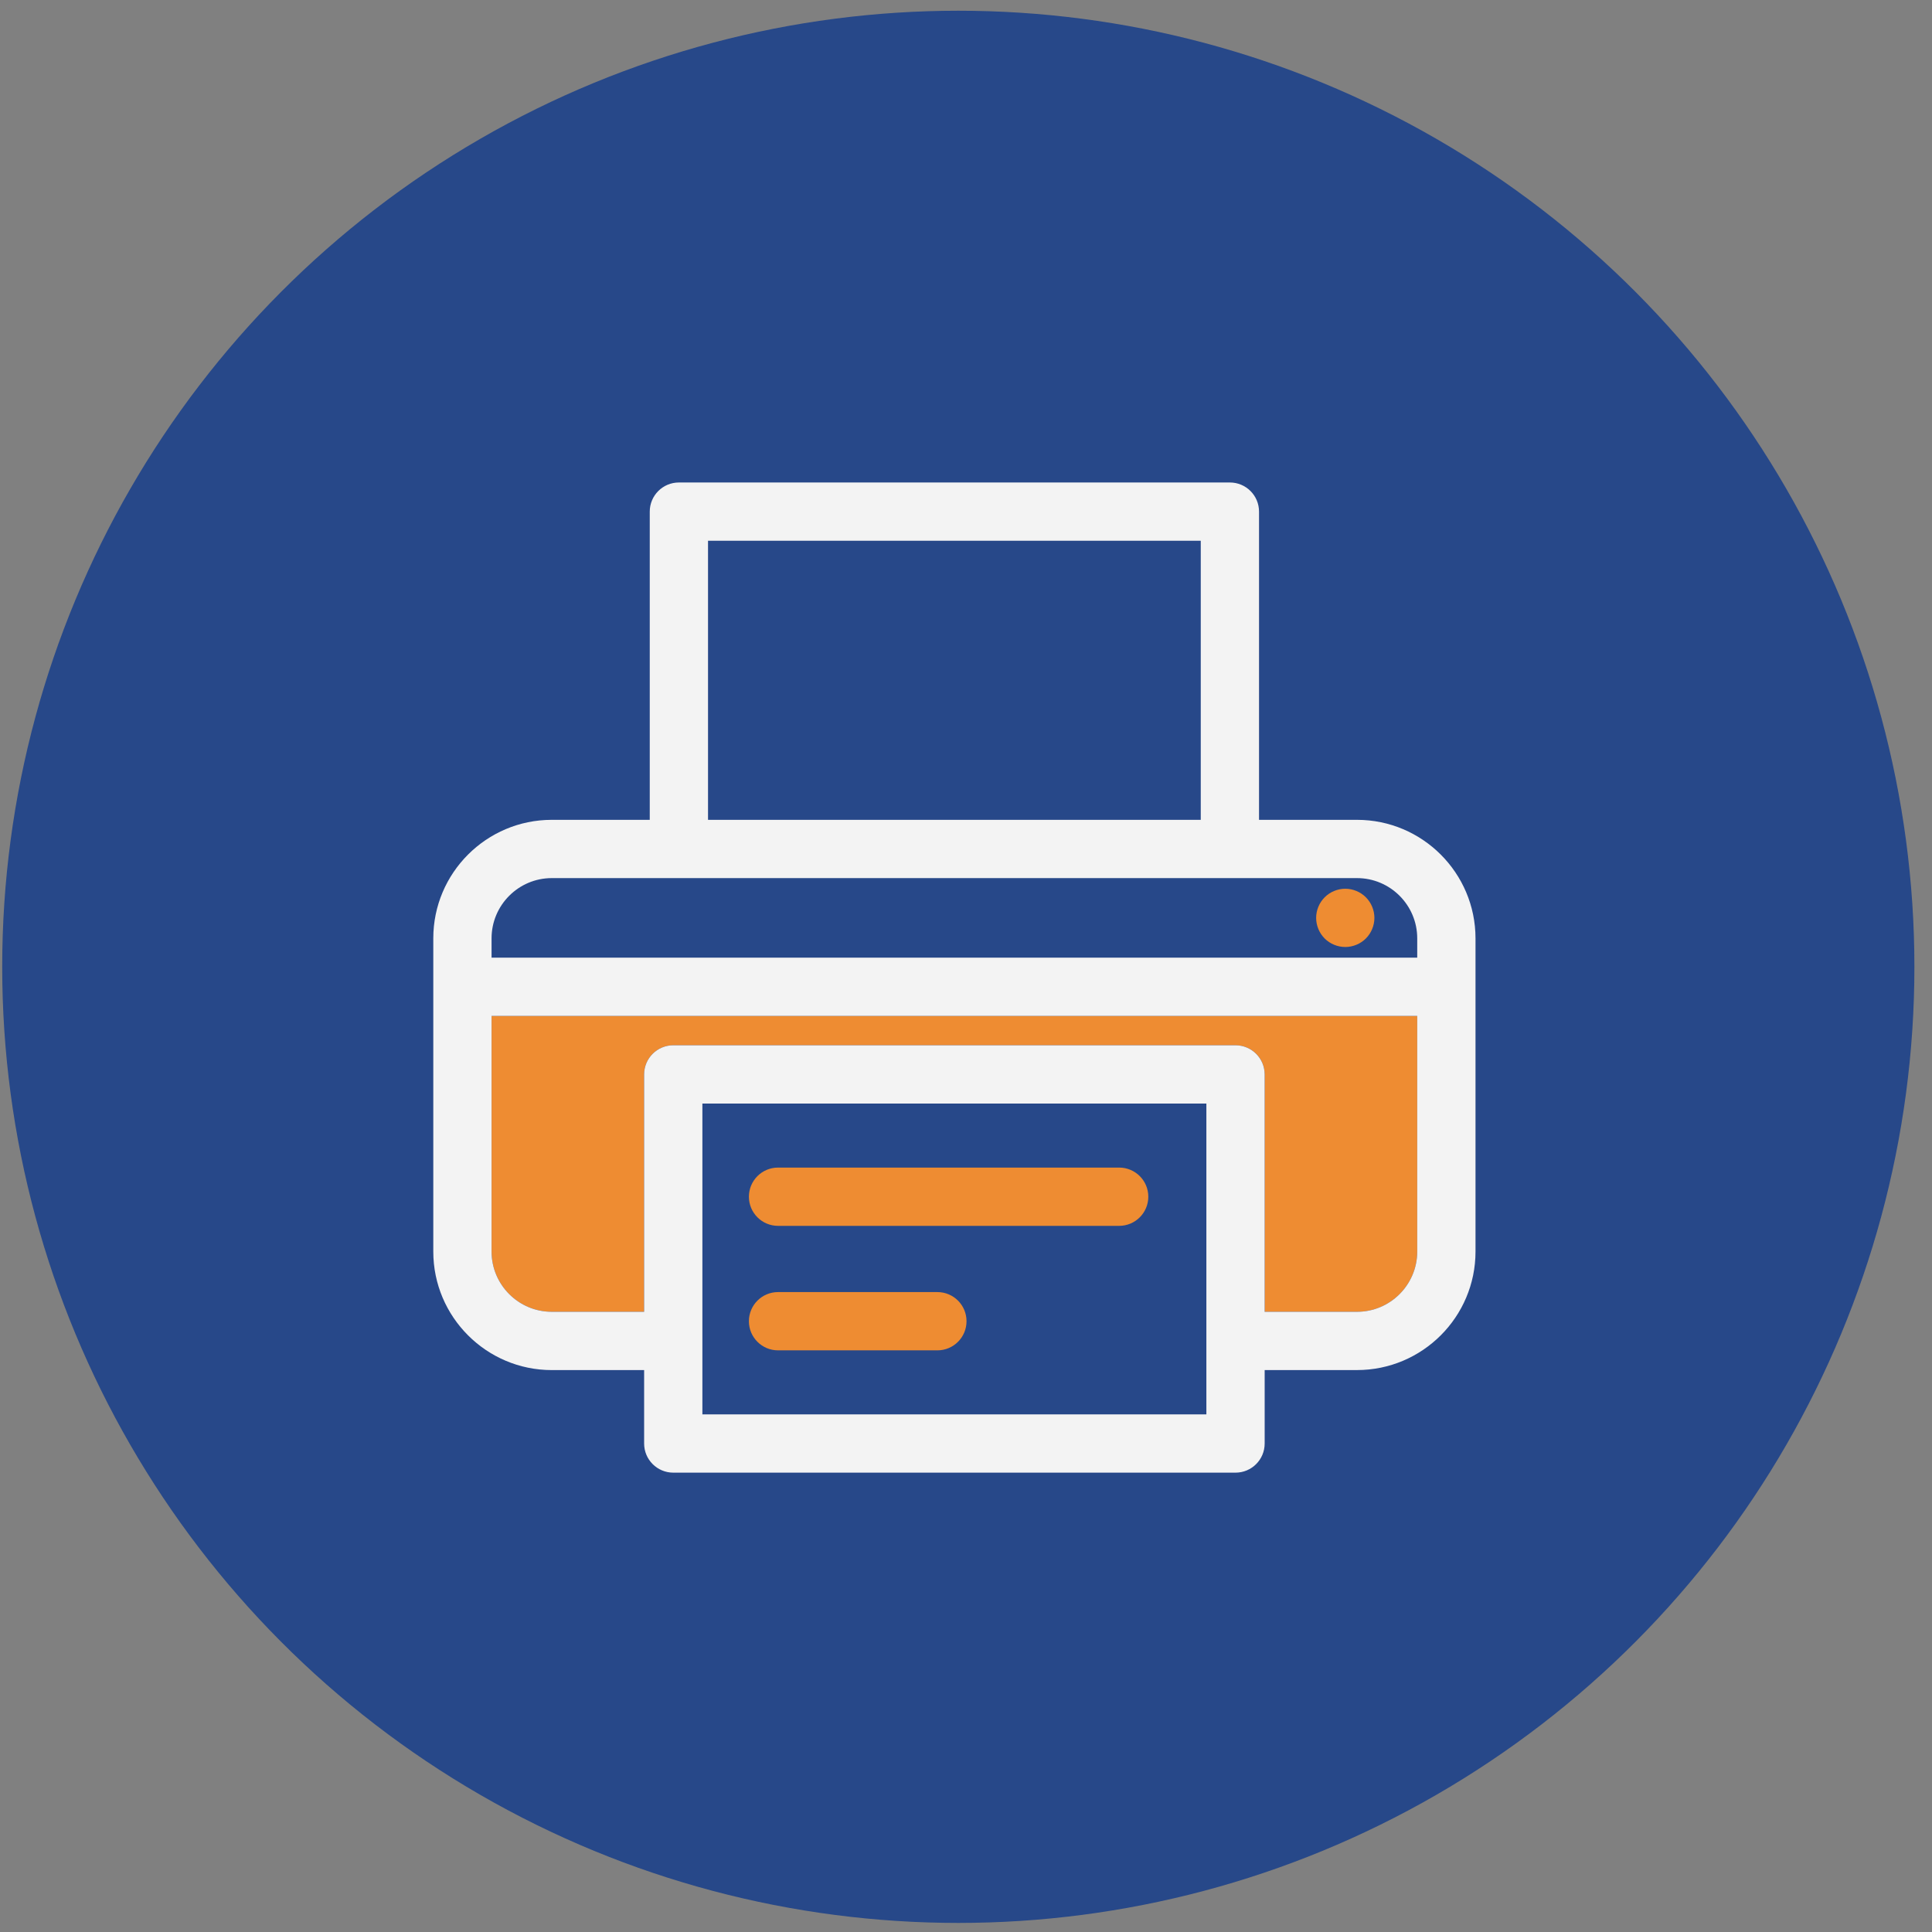 <?xml version="1.0" encoding="utf-8"?>
<!-- Generator: Adobe Illustrator 16.0.0, SVG Export Plug-In . SVG Version: 6.00 Build 0)  -->
<!DOCTYPE svg PUBLIC "-//W3C//DTD SVG 1.1//EN" "http://www.w3.org/Graphics/SVG/1.1/DTD/svg11.dtd">
<svg version="1.1" id="Layer_1" xmlns="http://www.w3.org/2000/svg" xmlns:xlink="http://www.w3.org/1999/xlink" x="0px" y="0px"
	 width="180px" height="180px" viewBox="0 0 180 180" enable-background="new 0 0 180 180" xml:space="preserve">
<rect x="0" y="0" width="180" height="180" fill="#808080" stroke="none"/>
<g opacity="0.9">
	<g>
		<circle fill="#1D4189" cx="89.283" cy="90.077" r="89.077"/>
	</g>
	<g>
		<path fill="#F98D29" d="M45.798,116.607c0,3.093,2.518,5.61,5.61,5.61h8.604v-22.116c0-1.5,1.216-2.715,2.716-2.715h52.383
			c1.5,0,2.715,1.215,2.715,2.715v22.116h8.604c3.095,0,5.611-2.518,5.611-5.61V94.65H45.798V116.607z M45.798,116.607"/>
		<path fill="#FFFFFF" d="M126.429,76.382h-9.128V47.667c0-1.5-1.215-2.715-2.714-2.715H63.252c-1.501,0-2.716,1.215-2.716,2.715
			v28.715h-9.128c-6.087,0-11.039,4.951-11.039,11.04v29.186c0,6.086,4.952,11.04,11.039,11.04h8.604v6.842
			c0,1.498,1.216,2.714,2.716,2.714h52.383c1.5,0,2.715-1.216,2.715-2.714v-6.844h8.604c6.089,0,11.04-4.952,11.04-11.038V87.422
			C137.467,81.333,132.518,76.382,126.429,76.382L126.429,76.382z M132.04,116.607c0,3.093-2.518,5.61-5.611,5.61h-8.604v-22.116
			c0-1.5-1.215-2.715-2.715-2.715H62.728c-1.5,0-2.716,1.215-2.716,2.715v22.116h-8.604c-3.093,0-5.61-2.518-5.61-5.61V94.65h86.242
			V116.607z M65.965,50.381h45.907v26.001H65.965V50.381z M45.798,87.422c0-3.094,2.518-5.611,5.61-5.611h75.021
			c3.095,0,5.611,2.518,5.611,5.611v1.8H45.798V87.422z M112.396,131.775H65.44v-28.96h46.955V131.775z M112.396,131.775"/>
		<path fill="#F98D29" d="M125.336,82.802c-0.715,0-1.413,0.289-1.919,0.796c-0.506,0.505-0.795,1.204-0.795,1.919
			c0,0.714,0.289,1.414,0.795,1.921c0.506,0.503,1.204,0.792,1.919,0.792c0.713,0,1.414-0.289,1.918-0.792
			c0.507-0.507,0.796-1.207,0.796-1.921c0-0.715-0.289-1.414-0.796-1.919C126.75,83.091,126.049,82.802,125.336,82.802
			L125.336,82.802z M125.336,82.802"/>
		<path fill="#F98D29" d="M72.487,114.21h31.783c1.5,0,2.715-1.215,2.715-2.716c0-1.498-1.215-2.713-2.715-2.713H72.487
			c-1.497,0-2.713,1.215-2.713,2.713C69.774,112.995,70.99,114.21,72.487,114.21L72.487,114.21z M72.487,114.21"/>
		<path fill="#F98D29" d="M72.487,125.809h14.848c1.499,0,2.714-1.215,2.714-2.714c0-1.5-1.215-2.715-2.714-2.715H72.487
			c-1.497,0-2.713,1.215-2.713,2.715C69.774,124.594,70.99,125.809,72.487,125.809L72.487,125.809z M72.487,125.809"/>
	</g>
</g>
</svg>
